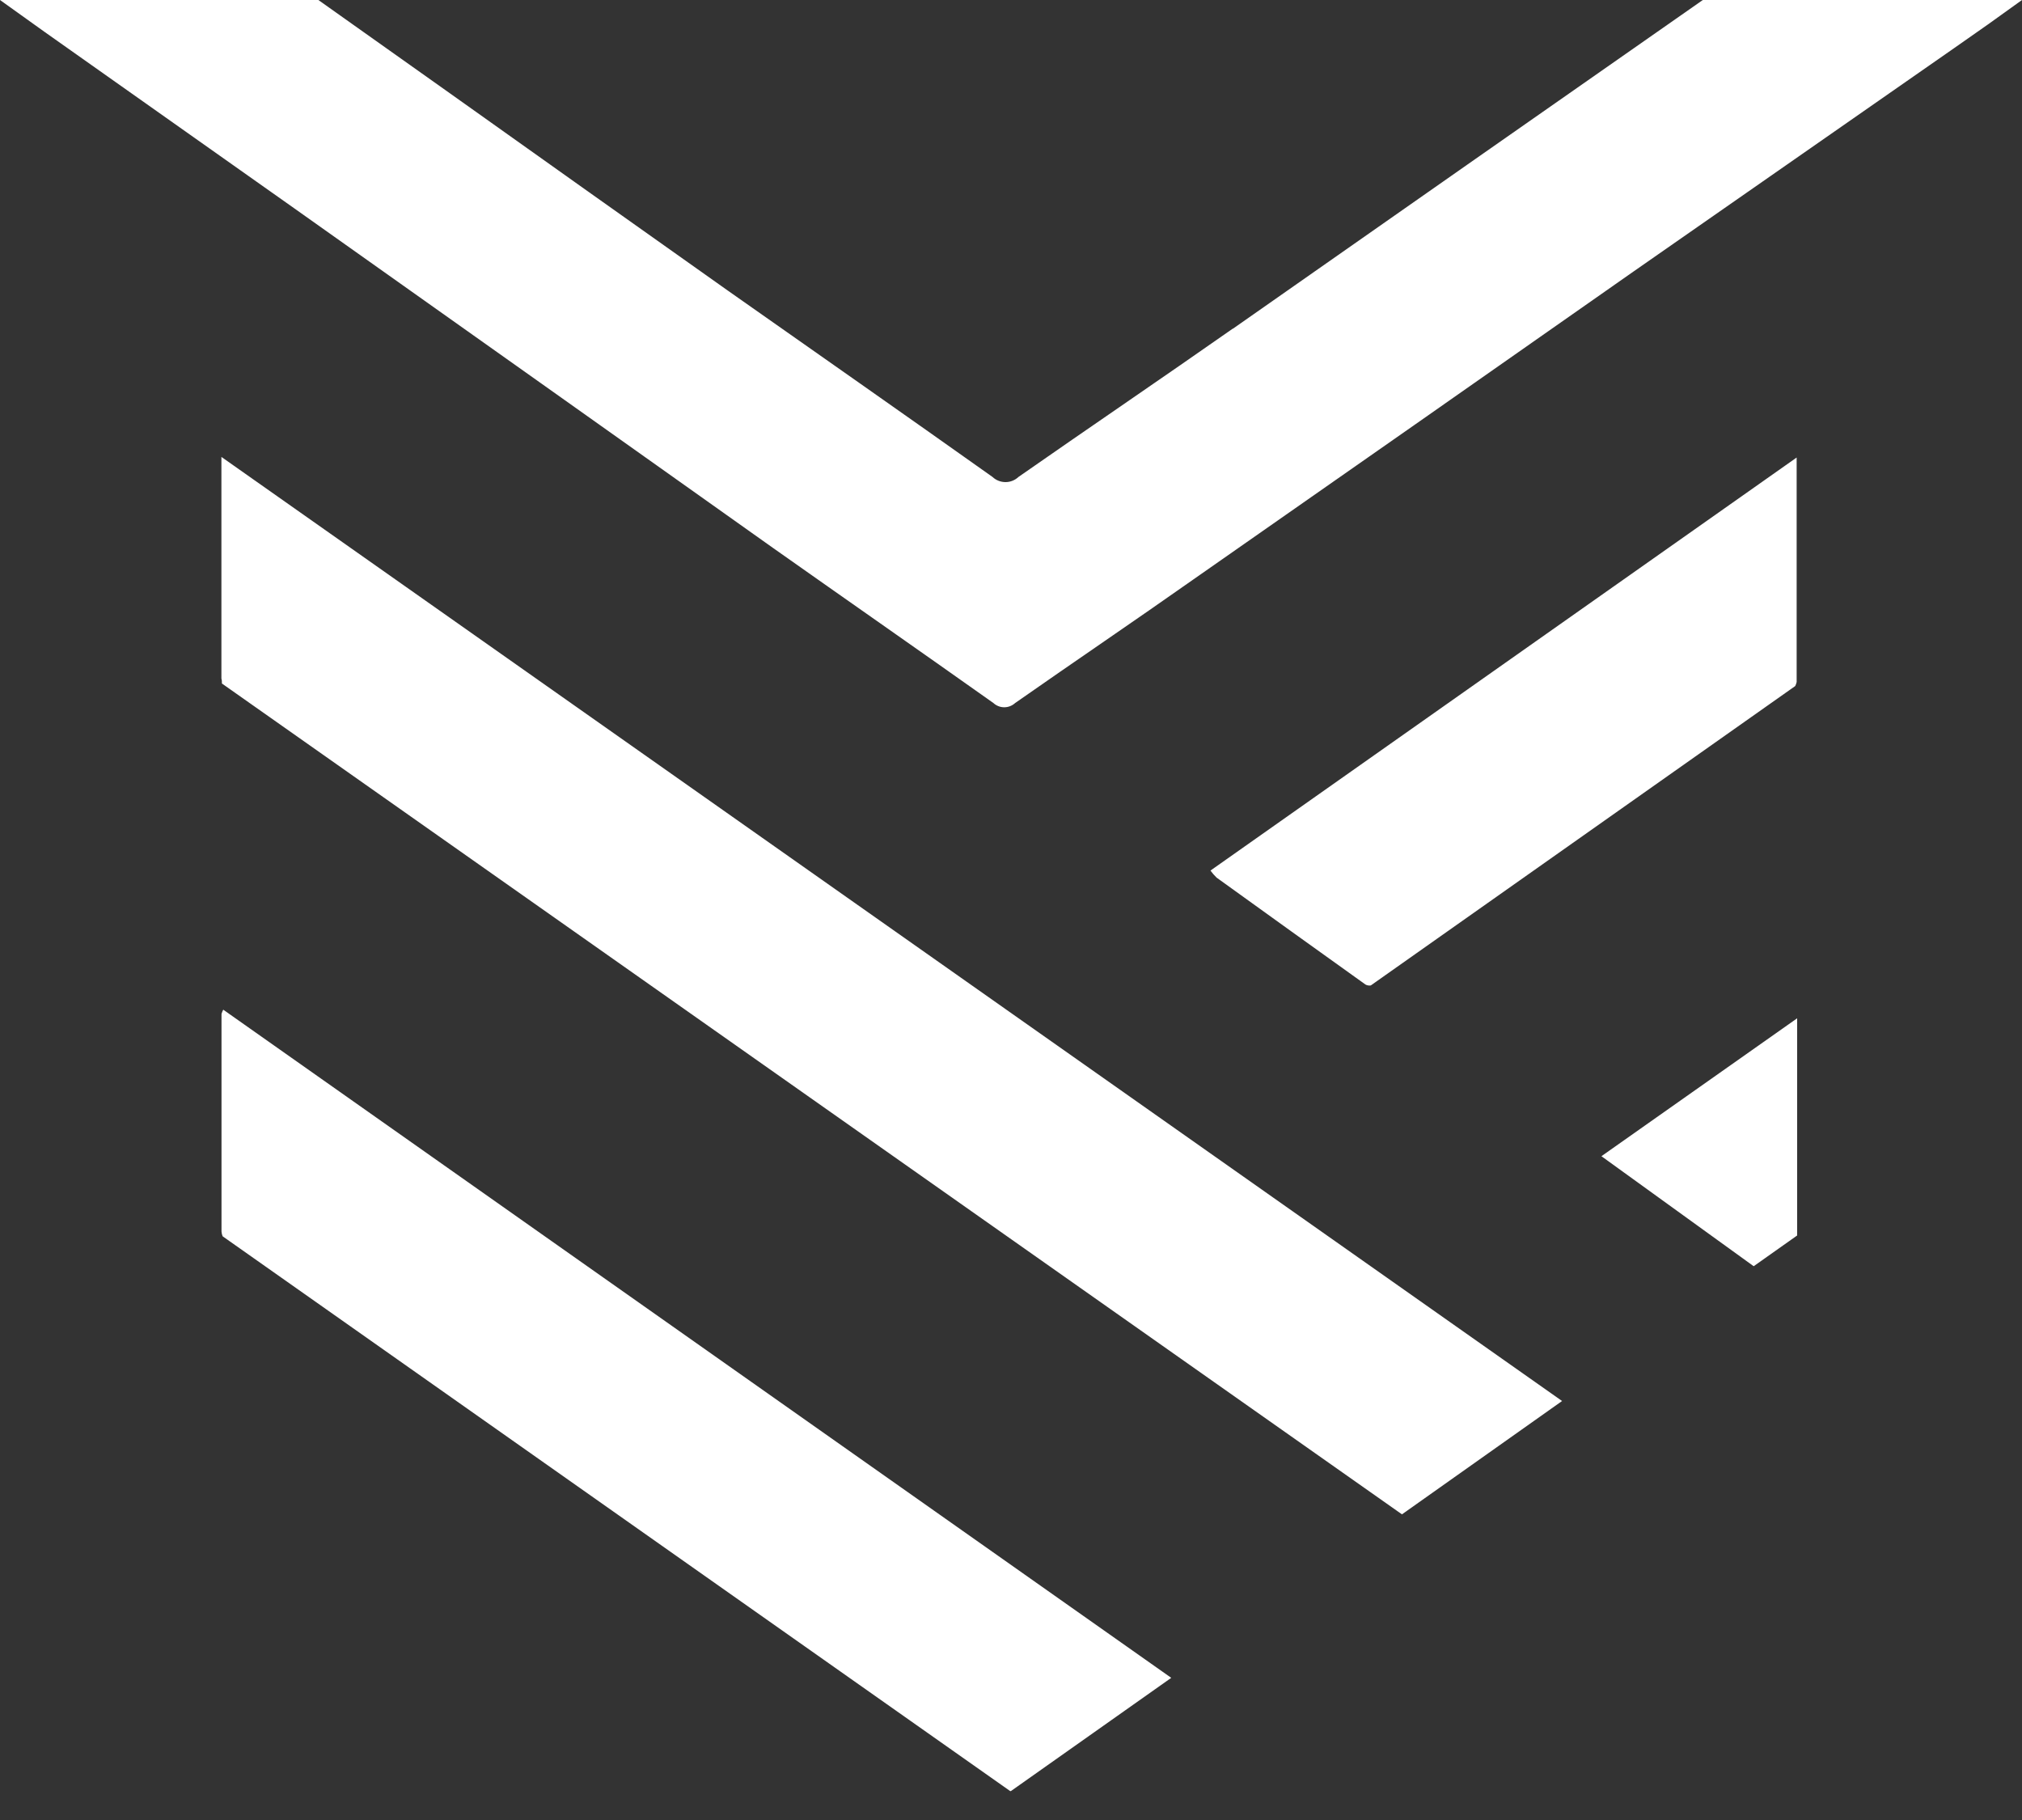<svg width="20" height="18" viewBox="0 0 20 18" fill="none" xmlns="http://www.w3.org/2000/svg">
<rect x="0" y="0" width="20" height="18" fill="#333333" stroke="none"/>
<g clip-path="url(#clip0)">
<path d="M15.451 13.856L13.867 14.977L2.195 6.76C2.195 6.743 2.195 6.727 2.19 6.711V5.978V4.519L15.452 13.857L15.451 13.856ZM12.194 3.25C11.49 3.743 10.779 4.225 10.074 4.717C10.039 4.75 9.993 4.768 9.946 4.768C9.898 4.768 9.852 4.75 9.817 4.717C8.946 4.099 8.071 3.487 7.199 2.874C6.282 2.225 5.365 1.574 4.449 0.922L3.149 0H0C0.167 0.119 0.305 0.219 0.443 0.317L2.91 2.06L5.349 3.789C6.114 4.33 6.877 4.875 7.643 5.417C8.37 5.93 9.099 6.438 9.826 6.953C9.855 6.98 9.894 6.995 9.933 6.995C9.973 6.995 10.011 6.98 10.041 6.953C10.627 6.543 11.221 6.141 11.805 5.73C13.258 4.716 14.711 3.699 16.162 2.682L19.333 0.473C19.554 0.32 19.771 0.166 20 0H16.843C15.293 1.083 13.743 2.166 12.195 3.251L12.194 3.25ZM2.208 9.986C2.201 9.999 2.195 10.013 2.191 10.028V12.18C2.192 12.196 2.196 12.212 2.202 12.227L9.992 17.714H9.999L11.585 16.594L2.207 9.985L2.208 9.986ZM17.771 4.525L11.973 8.61C11.991 8.635 12.012 8.659 12.034 8.68C12.525 9.034 13.015 9.386 13.506 9.737C13.522 9.746 13.541 9.749 13.559 9.746L17.757 6.785C17.763 6.772 17.768 6.759 17.771 6.745V4.524V4.525ZM17.776 10.071C17.118 10.534 16.482 10.982 15.84 11.435L17.346 12.523L17.776 12.219V10.071V10.071Z" fill="white"/>
</g>
<defs>
<clipPath id="clip0">
<rect width="20" height="17.714" fill="white"/>
</clipPath>
</defs>
</svg>
